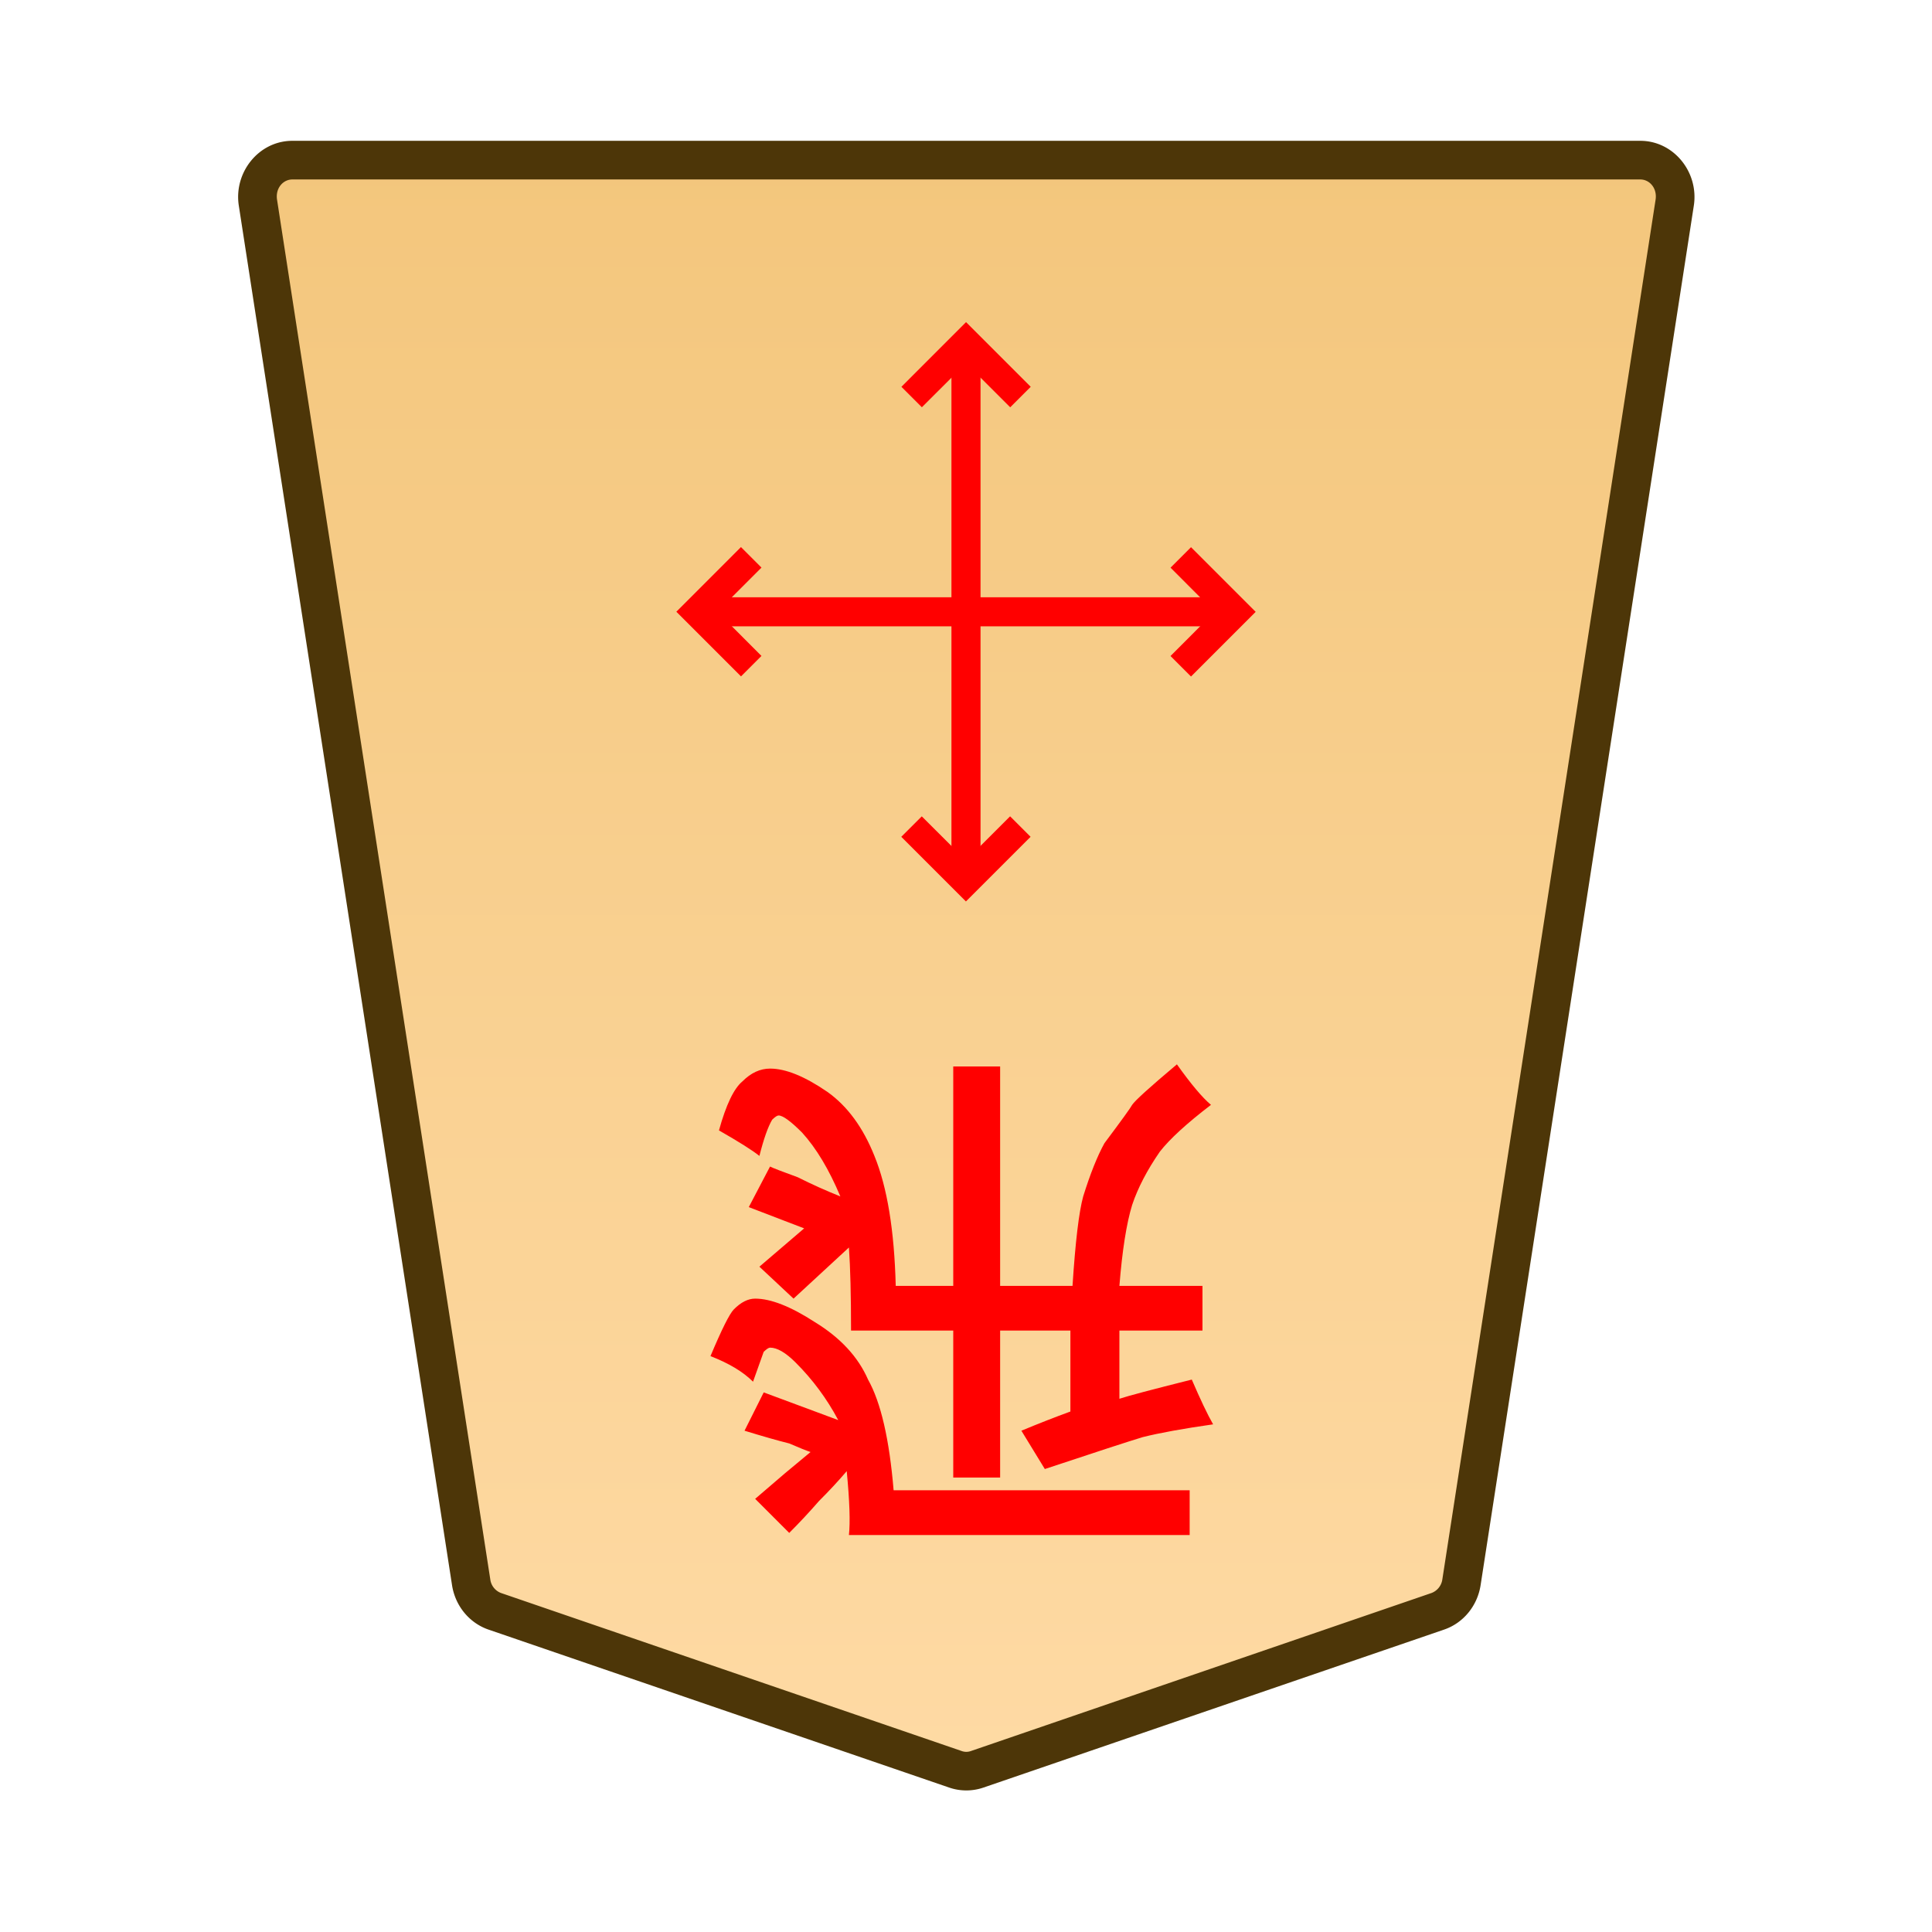 <svg xmlns="http://www.w3.org/2000/svg" xmlns:xlink="http://www.w3.org/1999/xlink" width="30mm" height="30mm" viewBox="0 0 30 30"><defs><linearGradient id="a"><stop offset="0" style="stop-color:#ffdba6;stop-opacity:1"/><stop offset="1" style="stop-color:#f2c478;stop-opacity:1"/></linearGradient><linearGradient xlink:href="#a" id="c" x1="244.85" x2="244.85" y1="222.989" y2="140.991" gradientTransform="translate(-2381.103 -212.603)" gradientUnits="userSpaceOnUse"/><clipPath id="b" clipPathUnits="userSpaceOnUse"><path d="M-1097.908 1360.576h2834.646V-1474.07h-2834.646Z"/></clipPath></defs><g clip-path="url(#b)" transform="matrix(-.353 0 0 .353 7.683 25.02)"><path d="m0 0-20.266 6.952a1.47 1.47 0 0 1-.952 0L-41.484 0a1.59 1.59 0 0 1-1.038-1.274l-9.381-60.689c-.151-.981.569-1.871 1.515-1.871H8.905c.945 0 1.666.89 1.514 1.871L1.038-1.274A1.59 1.59 0 0 1 0 0" style="color:#000;fill:url(#c);stroke-miterlimit:10;-inkscape-stroke:none"/><path d="M-50.389-64.684c-1.479 0-2.58 1.39-2.355 2.85l9.38 60.69c.139.893.747 1.655 1.604 1.949l20.266 6.95a2.32 2.32 0 0 0 1.504 0L.275.806C1.134.51 1.741-.252 1.88-1.145l9.38-60.687c.227-1.46-.876-2.852-2.355-2.852h-29.646Zm0 1.7H8.904c.411 0 .752.388.674.89L.198-1.404a.74.74 0 0 1-.473.6l-20.266 6.952a.6.6 0 0 1-.4 0L-41.207-.805a.75.75 0 0 1-.475-.6l-9.38-60.689c-.077-.502.261-.89.673-.89" style="color:#000;fill:#4d3608;stroke-miterlimit:10;-inkscape-stroke:none"/></g><path d="M-.639 0v23.693H.64V0Z" style="color:#000;fill:red;stroke-miterlimit:10;-inkscape-stroke:none" transform="matrix(-.353 0 0 .353 15 5.32)"/><path d="M.451-.451-.45.45l2.844 2.844L5.238.45 4.336-.45 2.393 1.49Z" style="color:#000;fill:red;stroke-miterlimit:10;-inkscape-stroke:none" transform="matrix(-.353 0 0 .353 15.844 12.835)"/><path d="M-2.393-3.295-5.238-.45l.902.902 1.943-1.941L-.45.45.45-.45z" style="color:#000;fill:red;stroke-miterlimit:10;-inkscape-stroke:none" transform="matrix(-.353 0 0 .353 14.156 6.165)"/><path d="M-23.693-.639V.64H0V-.64z" style="color:#000;fill:red;stroke-miterlimit:10;-inkscape-stroke:none" transform="matrix(-.353 0 0 .353 10.82 9.5)"/><path d="m-.451-.451-2.844 2.844L-.45 5.238l.902-.902-1.941-1.943L.45.45Z" style="color:#000;fill:red;stroke-miterlimit:10;-inkscape-stroke:none" transform="matrix(-.353 0 0 .353 18.335 8.656)"/><path d="m.451-5.238-.902.902L1.49-2.393-.45-.45.45.45l2.844-2.844Z" style="color:#000;fill:red;stroke-miterlimit:10;-inkscape-stroke:none" transform="matrix(-.353 0 0 .353 11.665 10.344)"/><path d="M-775.53-20.661v-2.282h.728v2.282h1.587q0 .826.033 1.29l.86-.794.53.496-.695.595.86.33-.33.63q-.067-.034-.43-.166-.331-.166-.662-.298.264.629.595.992.265.265.364.265.033 0 .1-.066.098-.166.198-.562.165.132.628.396-.165.596-.364.761-.198.199-.43.199-.364 0-.893-.364-.463-.331-.727-.992-.298-.728-.331-2.018h-.893v3.407h-.728v-3.407h-1.124q-.066 1.025-.166 1.39-.165.528-.33.826-.397.53-.43.595-.066.1-.695.629-.33-.463-.529-.629.562-.43.794-.727.297-.43.43-.827.132-.43.198-1.257h-1.29v-.694h1.29v-1.059q-.198.066-1.124.298-.199-.463-.331-.695.695-.099 1.091-.198.331-.1 1.522-.496l.364.595q-.397.165-.761.298v1.257zm1.654-2.48h-4.597v-.695h5.291q-.033.297.034.992.198-.232.43-.463.231-.265.463-.496l.529.529-.463.397-.397.33q.099.033.33.133.265.066.695.198l-.298.595-1.157-.43q.264.497.661.893.232.232.397.232.033 0 .1-.066l.165-.463q.231.231.661.397-.264.628-.364.727-.165.166-.33.166-.364 0-.926-.364-.596-.364-.827-.893-.298-.53-.397-1.72" aria-label="飛" style="fill:red;stroke-width:.353" transform="rotate(180 -380 0)"/></svg>
